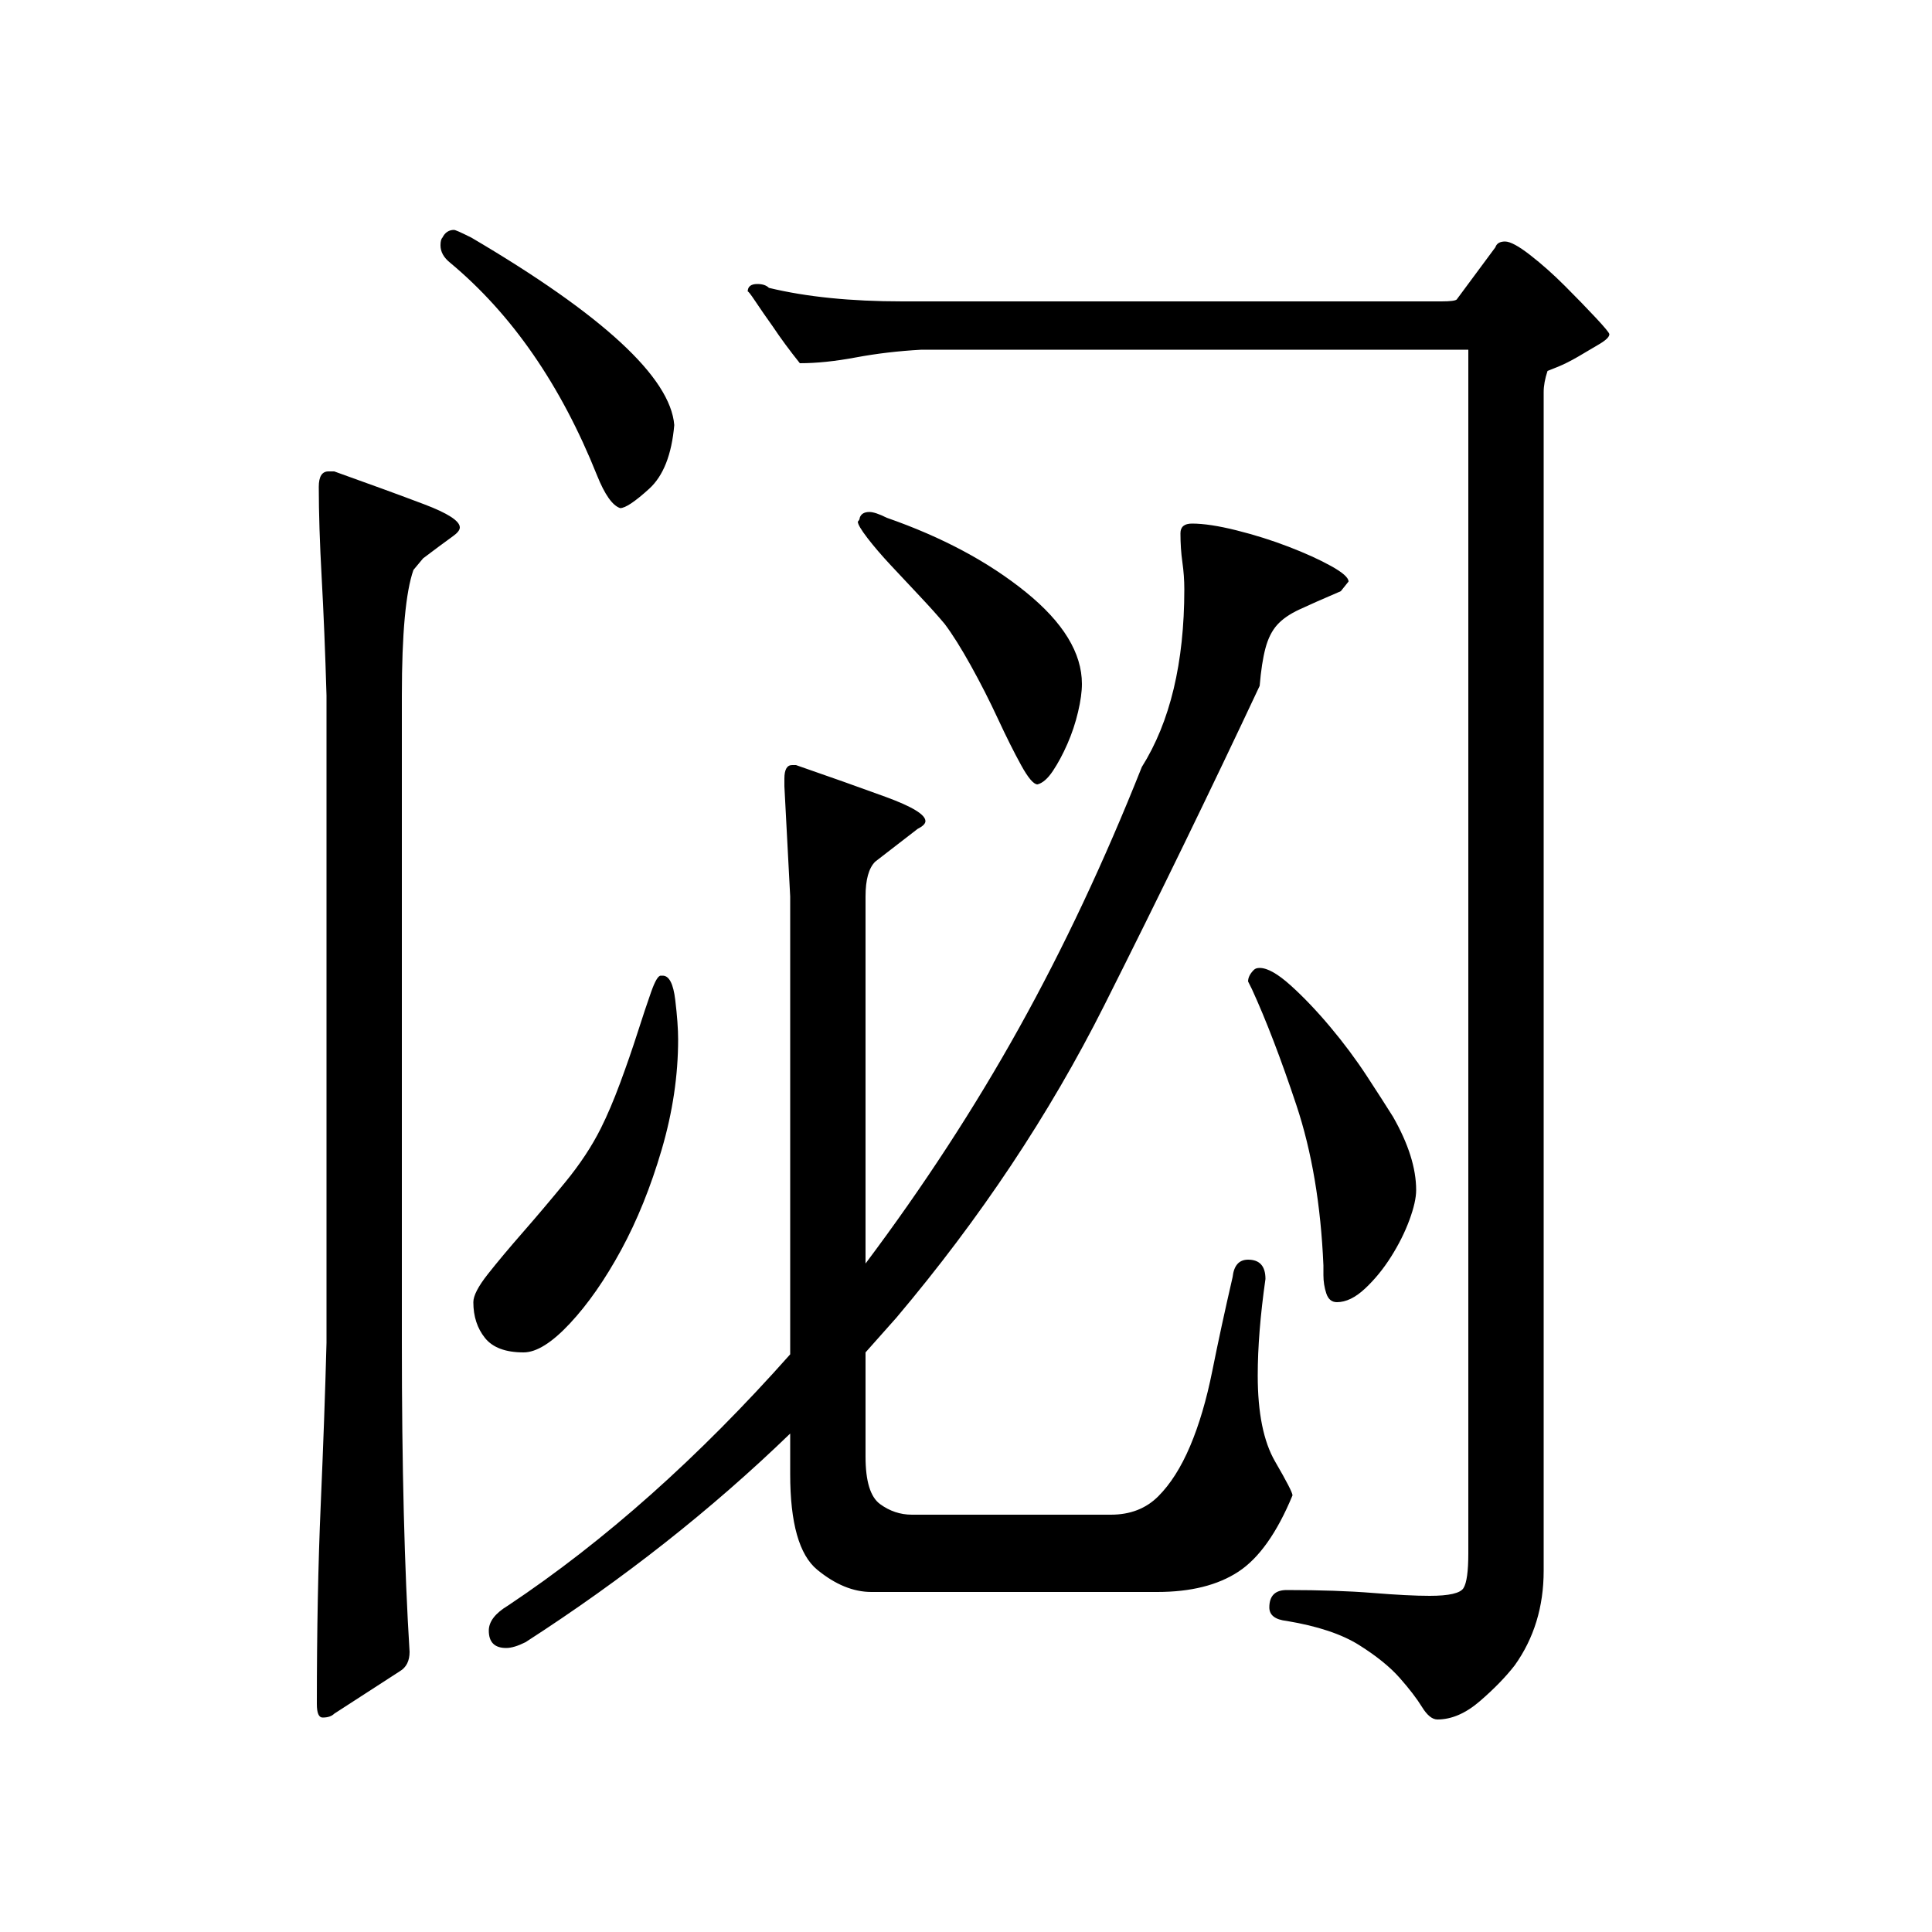 <?xml version="1.0" standalone="no"?>
<!DOCTYPE svg PUBLIC "-//W3C//DTD SVG 1.1//EN" "http://www.w3.org/Graphics/SVG/1.1/DTD/svg11.dtd" >
<svg xmlns="http://www.w3.org/2000/svg" xmlns:xlink="http://www.w3.org/1999/xlink" version="1.1" viewBox="0 -200 1000 1000">
  <g transform="matrix(1 0 0 -1 0 800)">
   <path fill="currentColor"
d="M342 495h1q5 0 6.5 -12.5t1.5 -20.5q0 -28 -8.5 -57t-21 -52t-26.5 -38t-24 -15q-14 0 -20 7.5t-6 18.5q0 5 7.5 14.5t18 21.5t22 26t18.5 28q5 10 10 23.5t9 26t7 21t5 8.5zM445 732q1 3 5 3q3 0 9 -3q43 -15 72 -38.5t29 -47.5q0 -6 -2 -14.5t-5.5 -16.5t-7.5 -14
t-8 -7q-3 0 -8.5 10t-12 24t-14 27.5t-13.5 21.5q-5 6 -13 14.5t-15 16t-12 14t-5 8.5q1 1 1 2zM649 498q1 1 3 1q6 0 16 -9t20.5 -21.5t19 -25.5t13.5 -21q12 -21 12 -38q0 -6 -3.5 -15.5t-9.5 -19t-13.5 -16.5t-14.5 -7q-4 0 -5.5 4.5t-1.5 9.5v5q-2 47 -14 83t-23 60
l-2 4q0 3 3 6zM464 318l-16 -18v-54q0 -19 7.5 -24.5t16.5 -5.5h103q15 0 24.5 9.5t16.5 26t11.5 39t10.5 48.5q1 9 8 9q9 0 9 -10q-2 -14 -3 -26.5t-1 -23.5q0 -29 9 -44.5t9 -17.5q-12 -29 -28 -39.5t-42 -10.5h-148q-14 0 -28 11.5t-14 49.5v21q-61 -59 -137 -108
q-6 -3 -10 -3q-9 0 -9 9q0 7 10 13q75 50 146 130v237l-3 57v4q0 7 4 7h2q26 -9 46.5 -16.5t20.5 -12.5q0 -2 -4 -4l-22 -17q-5 -5 -5 -18v-190q45 60 79.5 122t63.5 135q22 35 22 92q0 7 -1 14t-1 15q0 5 6 5q9 0 23 -3.5t27 -8.5t22 -10t9 -8l-4 -5q-14 -6 -21.5 -9.5
t-11.5 -8t-6 -12t-3 -19.5q-38 -81 -80.5 -165.5t-107.5 -161.5zM173 756q28 -10 46.5 -17t18.5 -12q0 -2 -3.5 -4.5t-7.5 -5.5l-8 -6t-5 -6q-6 -17 -6 -65v-335q0 -48 1 -88t3 -72q0 -7 -5 -10l-34 -22q-2 -2 -6 -2q-3 0 -3 7q0 57 2 103t3 84v335q-1 34 -2.5 61t-1.5 47
q0 8 5 8h3zM229 877q2 4 6 4q1 0 9 -4q102 -60 105 -97q-2 -23 -13 -33t-15 -10q-6 2 -12 17q-28 70 -76 110q-5 4 -5 9q0 3 1 4zM784 138q-7 -9 -18 -18.5t-22 -9.5q-4 0 -8 6.5t-11.5 15t-21 17t-37.5 12.5q-9 1 -9 7q0 9 9 9q26 0 44.5 -1.5t29.5 -1.5q15 0 17.5 4
t2.5 18v623h-283q-18 -1 -34 -4t-29 -3q-8 10 -14 19q-5 7 -9 13t-4 5q0 4 5 4q4 0 6 -2q29 -7 69 -7h279q7 0 8 1l20 27q1 3 5 3t13 -7t18 -16t16 -16.5t7 -8.5q0 -2 -5 -5t-11 -6.5t-11 -5.5l-5 -2q-2 -6 -2 -11v-610q0 -28 -15 -49z" />
  </g>

</svg>
